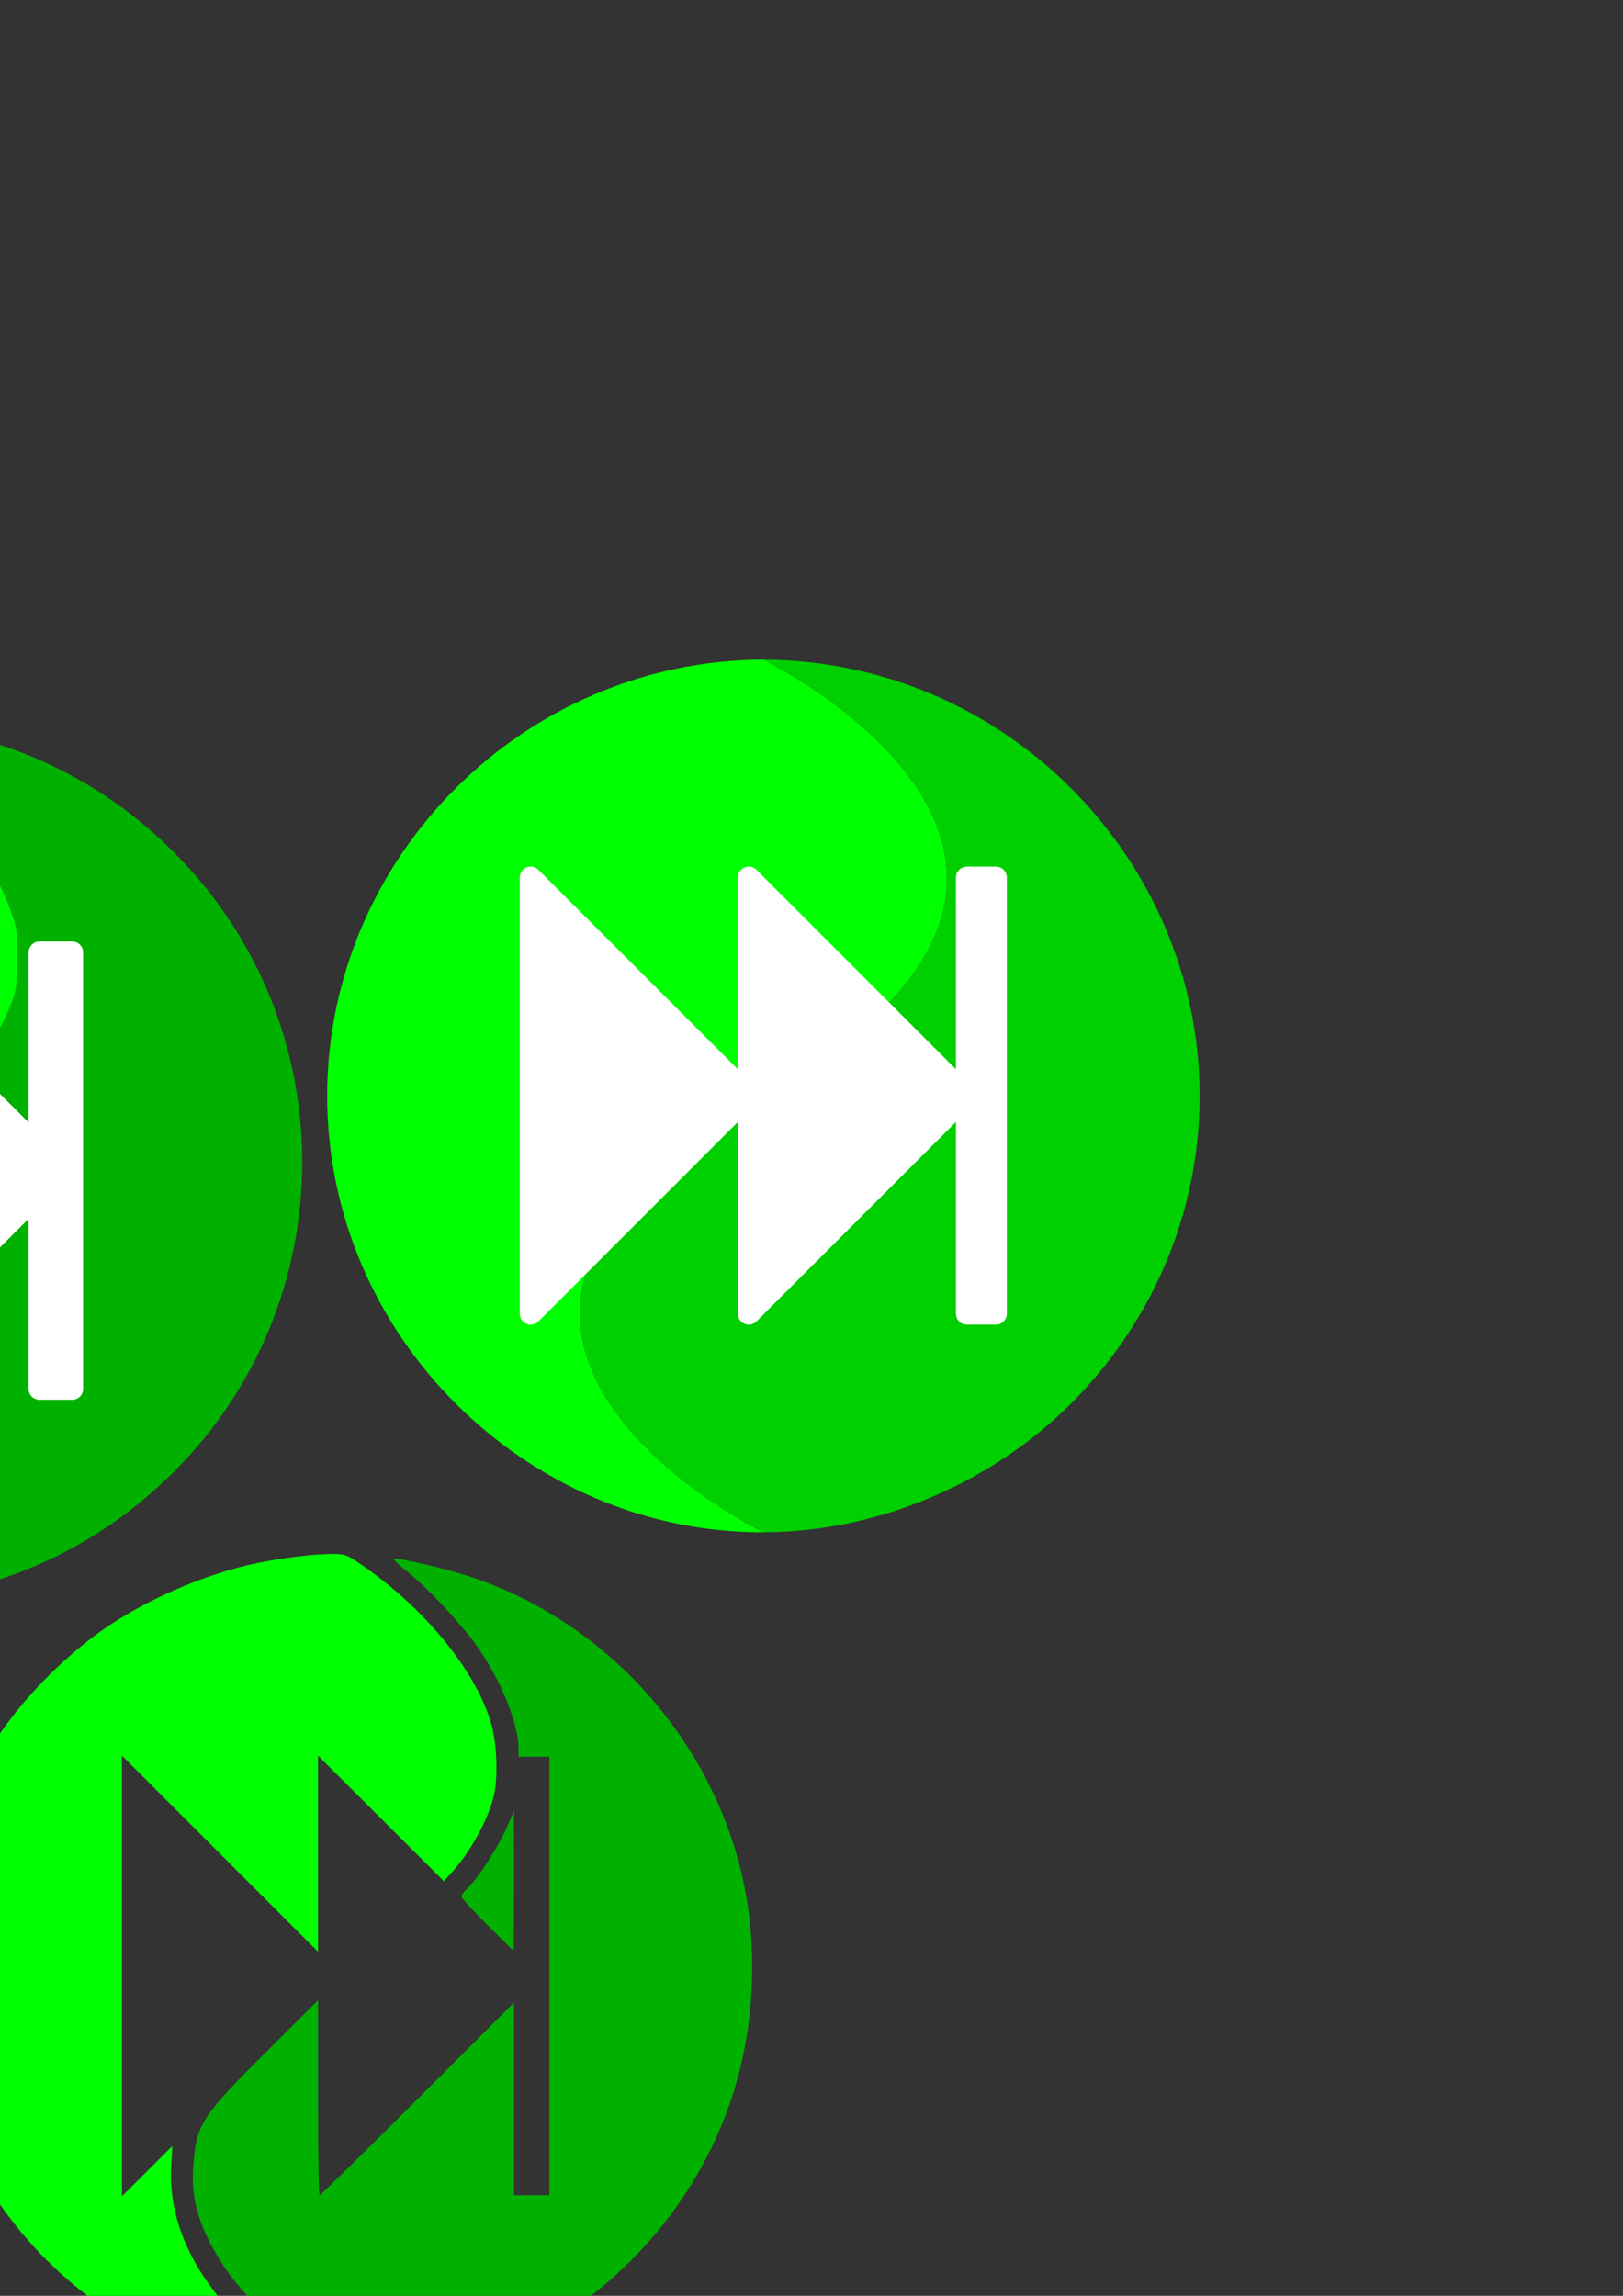 <?xml version="1.0" encoding="UTF-8" standalone="no"?>
<!-- Created with Inkscape (http://www.inkscape.org/) -->

<svg
   xmlns:dc="http://purl.org/dc/elements/1.1/"
   xmlns:cc="http://creativecommons.org/ns#"
   xmlns:rdf="http://www.w3.org/1999/02/22-rdf-syntax-ns#"
   xmlns:svg="http://www.w3.org/2000/svg"
   xmlns="http://www.w3.org/2000/svg"
   xmlns:sodipodi="http://sodipodi.sourceforge.net/DTD/sodipodi-0.dtd"
   xmlns:inkscape="http://www.inkscape.org/namespaces/inkscape"
   width="744.094"
   height="1052.362"
   id="svg2"
   version="1.1"
   inkscape:version="0.48.4 r9939"
   sodipodi:docname="openPlaylist.svg">
  <rect width="100%" height="100%" fill="#333333" stroke="none"/>
  <defs
     id="defs4" />
  <sodipodi:namedview
     id="base"
     pagecolor="#ffffff"
     bordercolor="#666666"
     borderopacity="1.0"
     inkscape:pageopacity="0.0"
     inkscape:pageshadow="2"
     inkscape:zoom="1.1233283"
     inkscape:cx="383.95223"
     inkscape:cy="570.04749"
     inkscape:document-units="px"
     inkscape:current-layer="layer1"
     showgrid="true"
     inkscape:window-width="1366"
     inkscape:window-height="713"
     inkscape:window-x="0"
     inkscape:window-y="27"
     inkscape:window-maximized="1"
     inkscape:snap-global="true"
     showguides="true"
     inkscape:guide-bbox="true">
    <inkscape:grid
       type="xygrid"
       id="grid2988" />
    <sodipodi:guide
       orientation="1,0"
       position="350,757"
       id="guide5191" />
  </sodipodi:namedview>
  <g
     inkscape:label="Layer 1"
     inkscape:groupmode="layer"
     id="layer1">
    <path
       style="fill:#00ff00;fill-opacity:1;stroke:none"
       d="M 208.934,361.301 C 172.838,397.397 150,447.279 150,502.361 c 0,55.081 22.838,104.932 58.934,141.029 36.096,36.096 86.22,59.186 141.066,58.971 0,0 -189.277,-92.572 0,-200 189.277,-107.428 0,-200 0,-200 -54.964,0.128 -104.97,22.843 -141.066,58.94 z"
       id="path2990"
       inkscape:connector-curvature="0"
       sodipodi:nodetypes="ssscscs" />
    <path
       style="fill:#00ff00;fill-opacity:1;stroke:#00ff00;stroke-opacity:1;stroke-width:4;stroke-miterlimit:0;stroke-dasharray:none;stroke-linejoin:round;stroke-linecap:round"
       d="m -75.021,339.065 c -29.353,1.768 -60.902,11.776 -87.883,27.876 -24.879,14.846 -49.448,39.231 -64.833,64.35 -27.613,45.082 -35.56,97.972 -22.49,149.687 8.415,33.299 25.641,63.415 50.48,88.254 30.713,30.713 68.178,49.348 111.595,55.506 6.389,0.906 14.799,1.505 18.688,1.33 l 7.071,-0.318 -3.29,-1.797 c -6.951,-3.797 -27.431,-20.118 -36.495,-29.084 -22.933,-22.684 -33.703,-44.044 -33.834,-67.104 -0.121,-21.417 8.716,-39.946 28.667,-60.107 11.699,-11.822 23.787,-20.943 45.823,-34.574 22.85,-14.135 33.367,-21.72 44.016,-31.744 32.049,-30.169 39.62,-62.385 22.792,-96.979 -9.845,-20.238 -31.5,-43.761 -55.968,-60.795 -8.135,-5.663 -7.374,-5.522 -24.338,-4.5 z"
       id="path2992"
       inkscape:connector-curvature="0" />
    <path
       style="fill:#00b100;fill-opacity:1;stroke:#00b100;stroke-opacity:1;stroke-width:15;stroke-miterlimit:0;stroke-dasharray:none;stroke-linejoin:round;stroke-linecap:round;stroke-dashoffset:0"
       d="m -51.232,340.199 c 0.528,0.458 4.823,3.803 9.546,7.435 26.7,20.532 45.344,43.874 53.505,66.99 3.431,9.717 3.567,10.64 3.568,24.244 7.5e-4,12.093 -0.339,15.167 -2.344,21.213 -4.852,14.628 -14.808,29.395 -28.503,42.279 -10.979,10.328 -20.26,17.121 -41.118,30.095 -21.001,13.062 -28.137,18.015 -39.209,27.212 -13.547,11.253 -24.394,24.325 -30.73,37.035 -5.759,11.552 -7.531,19.072 -7.44,31.569 0.067,9.184 0.523,11.941 3.405,20.56 8.179,24.465 30.755,50.024 62.74,71.032 11.248,7.388 12.189,7.531 31.499,4.79 42.178,-5.986 79.772,-24.668 110.121,-54.725 76.117,-75.383 76.381,-198.186 0.59,-273.977 -29.834,-29.834 -66.594,-48.443 -108.628,-54.991 -11.162,-1.739 -18.509,-2.067 -17.002,-0.76 l 0,0 z"
       id="path2994"
       inkscape:connector-curvature="0" />
    <g
       id="g3048"
       transform="matrix(1.574,0,0,1.574,-341.893,-261.612)"
       style="stroke:none">
      <path
         inkscape:connector-curvature="0"
         id="path3015"
         d="m 171.521,443.573 0,127.103 63.551,-63.551 z"
         style="fill:#ffffff;stroke:#ffffff;stroke-width:6.355;stroke-miterlimit:4;stroke-dasharray:none;stroke-opacity:1;stroke-linejoin:round;stroke-linecap:round" />
      <path
         inkscape:connector-curvature="0"
         id="path3015-4"
         d="m 114.324,443.573 0,127.103 63.551,-63.551 z"
         style="fill:#ffffff;stroke:#ffffff;stroke-opacity:1;stroke-width:6.355;stroke-miterlimit:4;stroke-dasharray:none;stroke-linecap:round;stroke-linejoin:round" />
      <path
         inkscape:connector-curvature="0"
         id="path3046"
         d="m 228.717,443.573 0,127.103 9.533,0 0,-127.103 z"
         style="fill:#ffffff;stroke:#ffffff;stroke-opacity:1;stroke-width:6.355;stroke-miterlimit:4;stroke-dasharray:none;stroke-linejoin:round;stroke-linecap:round" />
    </g>
    <path
       style="fill:#00ff00;fill-opacity:1;stroke:none;stroke-width:7.071;stroke-miterlimit:4;stroke-opacity:1;stroke-dasharray:none"
       d="M 122.503,1089.077 C 48.452,1074.993 -9.918,1020.737 -27.992,949.187 c -18.86,-74.66 7.73,-150.217 69.744,-198.181 20.182,-15.609 50.422,-29.295 76.411,-34.582 11.926,-2.426 25.871,-4.098 34.273,-4.109 5.729,-0.008 6.625,0.33 13.595,5.132 29.572,20.372 53.413,50.088 59.603,74.294 2.18,8.522 2.623,22.998 0.939,30.673 -2.401,10.941 -10.497,25.927 -19.286,35.696 l -3.783,4.205 -28.853,-28.783 -28.853,-28.783 0,44.941 0,44.941 -44.952,-44.943 -44.952,-44.943 0,100.995 0,100.995 11.563,-11.53 11.563,-11.53 -0.529,9.021 c -1.388,23.653 8.625,47.097 29.482,69.03 8.053,8.468 21.861,20.824 30.27,27.085 l 3.009,2.241 -4.546,-0.068 c -2.5,-0.037 -8.892,-0.894 -14.204,-1.905 l 0,-10e-5 z"
       id="path3854"
       inkscape:connector-curvature="0" />
    <path
       style="fill:#00b100;fill-opacity:1;stroke:none;stroke-width:7.071;stroke-miterlimit:4;stroke-opacity:1;stroke-dasharray:none"
       d="m 158.184,1089.437 c -17.279,-9.37 -44.653,-34.164 -55.048,-49.859 -11.336,-17.115 -15.6,-30.474 -14.597,-45.731 1.311,-19.93 3.419,-23.305 32.944,-52.733 l 24.315,-24.236 0,44.691 c 0,24.58 0.339,44.691 0.753,44.691 0.414,0 20.643,-19.886 44.952,-44.19 l 44.198,-44.19 0,44.19 0,44.19 8.081,0 8.081,0 0,-100.51 0,-100.51 -7.071,0 -7.071,0 0,-3.879 c 0,-10.989 -7.702,-30.237 -18.279,-45.679 -7.155,-10.447 -23.134,-27.656 -32.877,-35.409 -3.582,-2.85 -6.305,-5.391 -6.05,-5.646 0.936,-0.936 22.708,4.063 34.464,7.912 61.153,20.024 109.107,71.856 124.644,134.723 7.156,28.957 6.991,61.818 -0.461,91.604 -15.623,62.448 -64.363,114.309 -125.977,134.046 -11.45,3.668 -31.343,7.79 -42.147,8.734 -7.039,0.615 -7.929,0.462 -12.854,-2.209 l 0,0 z"
       id="path3856"
       inkscape:connector-curvature="0" />
    <path
       style="fill:#00b100;fill-opacity:1;stroke:none;stroke-width:7.071;stroke-miterlimit:4;stroke-opacity:1;stroke-dasharray:none"
       d="m 223.311,882.249 c -6.519,-6.536 -11.854,-12.361 -11.854,-12.943 0,-0.582 1.404,-2.394 3.119,-4.025 4.684,-4.455 13.87,-18.732 17.705,-27.516 l 3.395,-7.776 0.012,32.072 c 0.007,17.64 -0.108,32.072 -0.256,32.072 -0.148,0 -5.602,-5.348 -12.122,-11.884 z"
       id="path3858"
       inkscape:connector-curvature="0" />
    <path
       sodipodi:nodetypes="scssscs"
       inkscape:connector-curvature="0"
       id="path5189"
       d="m 350,502.361 c 189.277,-107.428 0,-200 0,-200 55.316,0.256 104.926,22.843 141.023,58.94 C 527.119,397.397 550,447.279 550,502.361 550,557.442 527.119,607.293 491.023,643.389 454.926,679.486 402.918,702.254 350,702.361 c 0,0 -189.277,-92.572 0,-200 z"
       style="fill:#00cf00;fill-opacity:1;stroke:none" />
    <g
       id="g3048-5"
       transform="matrix(1.438,0,0,1.438,98.79,-220.192)"
       style="stroke:#ffffff;stroke-opacity:1;stroke-width:6.953;stroke-miterlimit:4;stroke-dasharray:none;stroke-linejoin:round;stroke-linecap:round">
      <path
         inkscape:connector-curvature="0"
         id="path3015-9"
         d="m 170.021,432.836 0,139.052 69.526,-69.526 z"
         style="fill:#ffffff;stroke:#ffffff;stroke-opacity:1;stroke-width:6.953;stroke-miterlimit:4;stroke-dasharray:none;stroke-linejoin:round;stroke-linecap:round" />
      <path
         inkscape:connector-curvature="0"
         id="path3015-4-9"
         d="m 100.495,432.836 0,139.052 69.526,-69.526 z"
         style="fill:#ffffff;stroke:#ffffff;stroke-opacity:1;stroke-width:6.953;stroke-miterlimit:4;stroke-dasharray:none;stroke-linejoin:round;stroke-linecap:round" />
      <path
         inkscape:connector-curvature="0"
         id="path3046-1"
         d="m 239.547,432.836 0,139.052 9.27,0 0,-139.052 z"
         style="fill:#ffffff;stroke:#ffffff;stroke-opacity:1;stroke-width:6.953;stroke-miterlimit:4;stroke-dasharray:none;stroke-linejoin:round;stroke-linecap:round" />
    </g>
  </g>
</svg>

